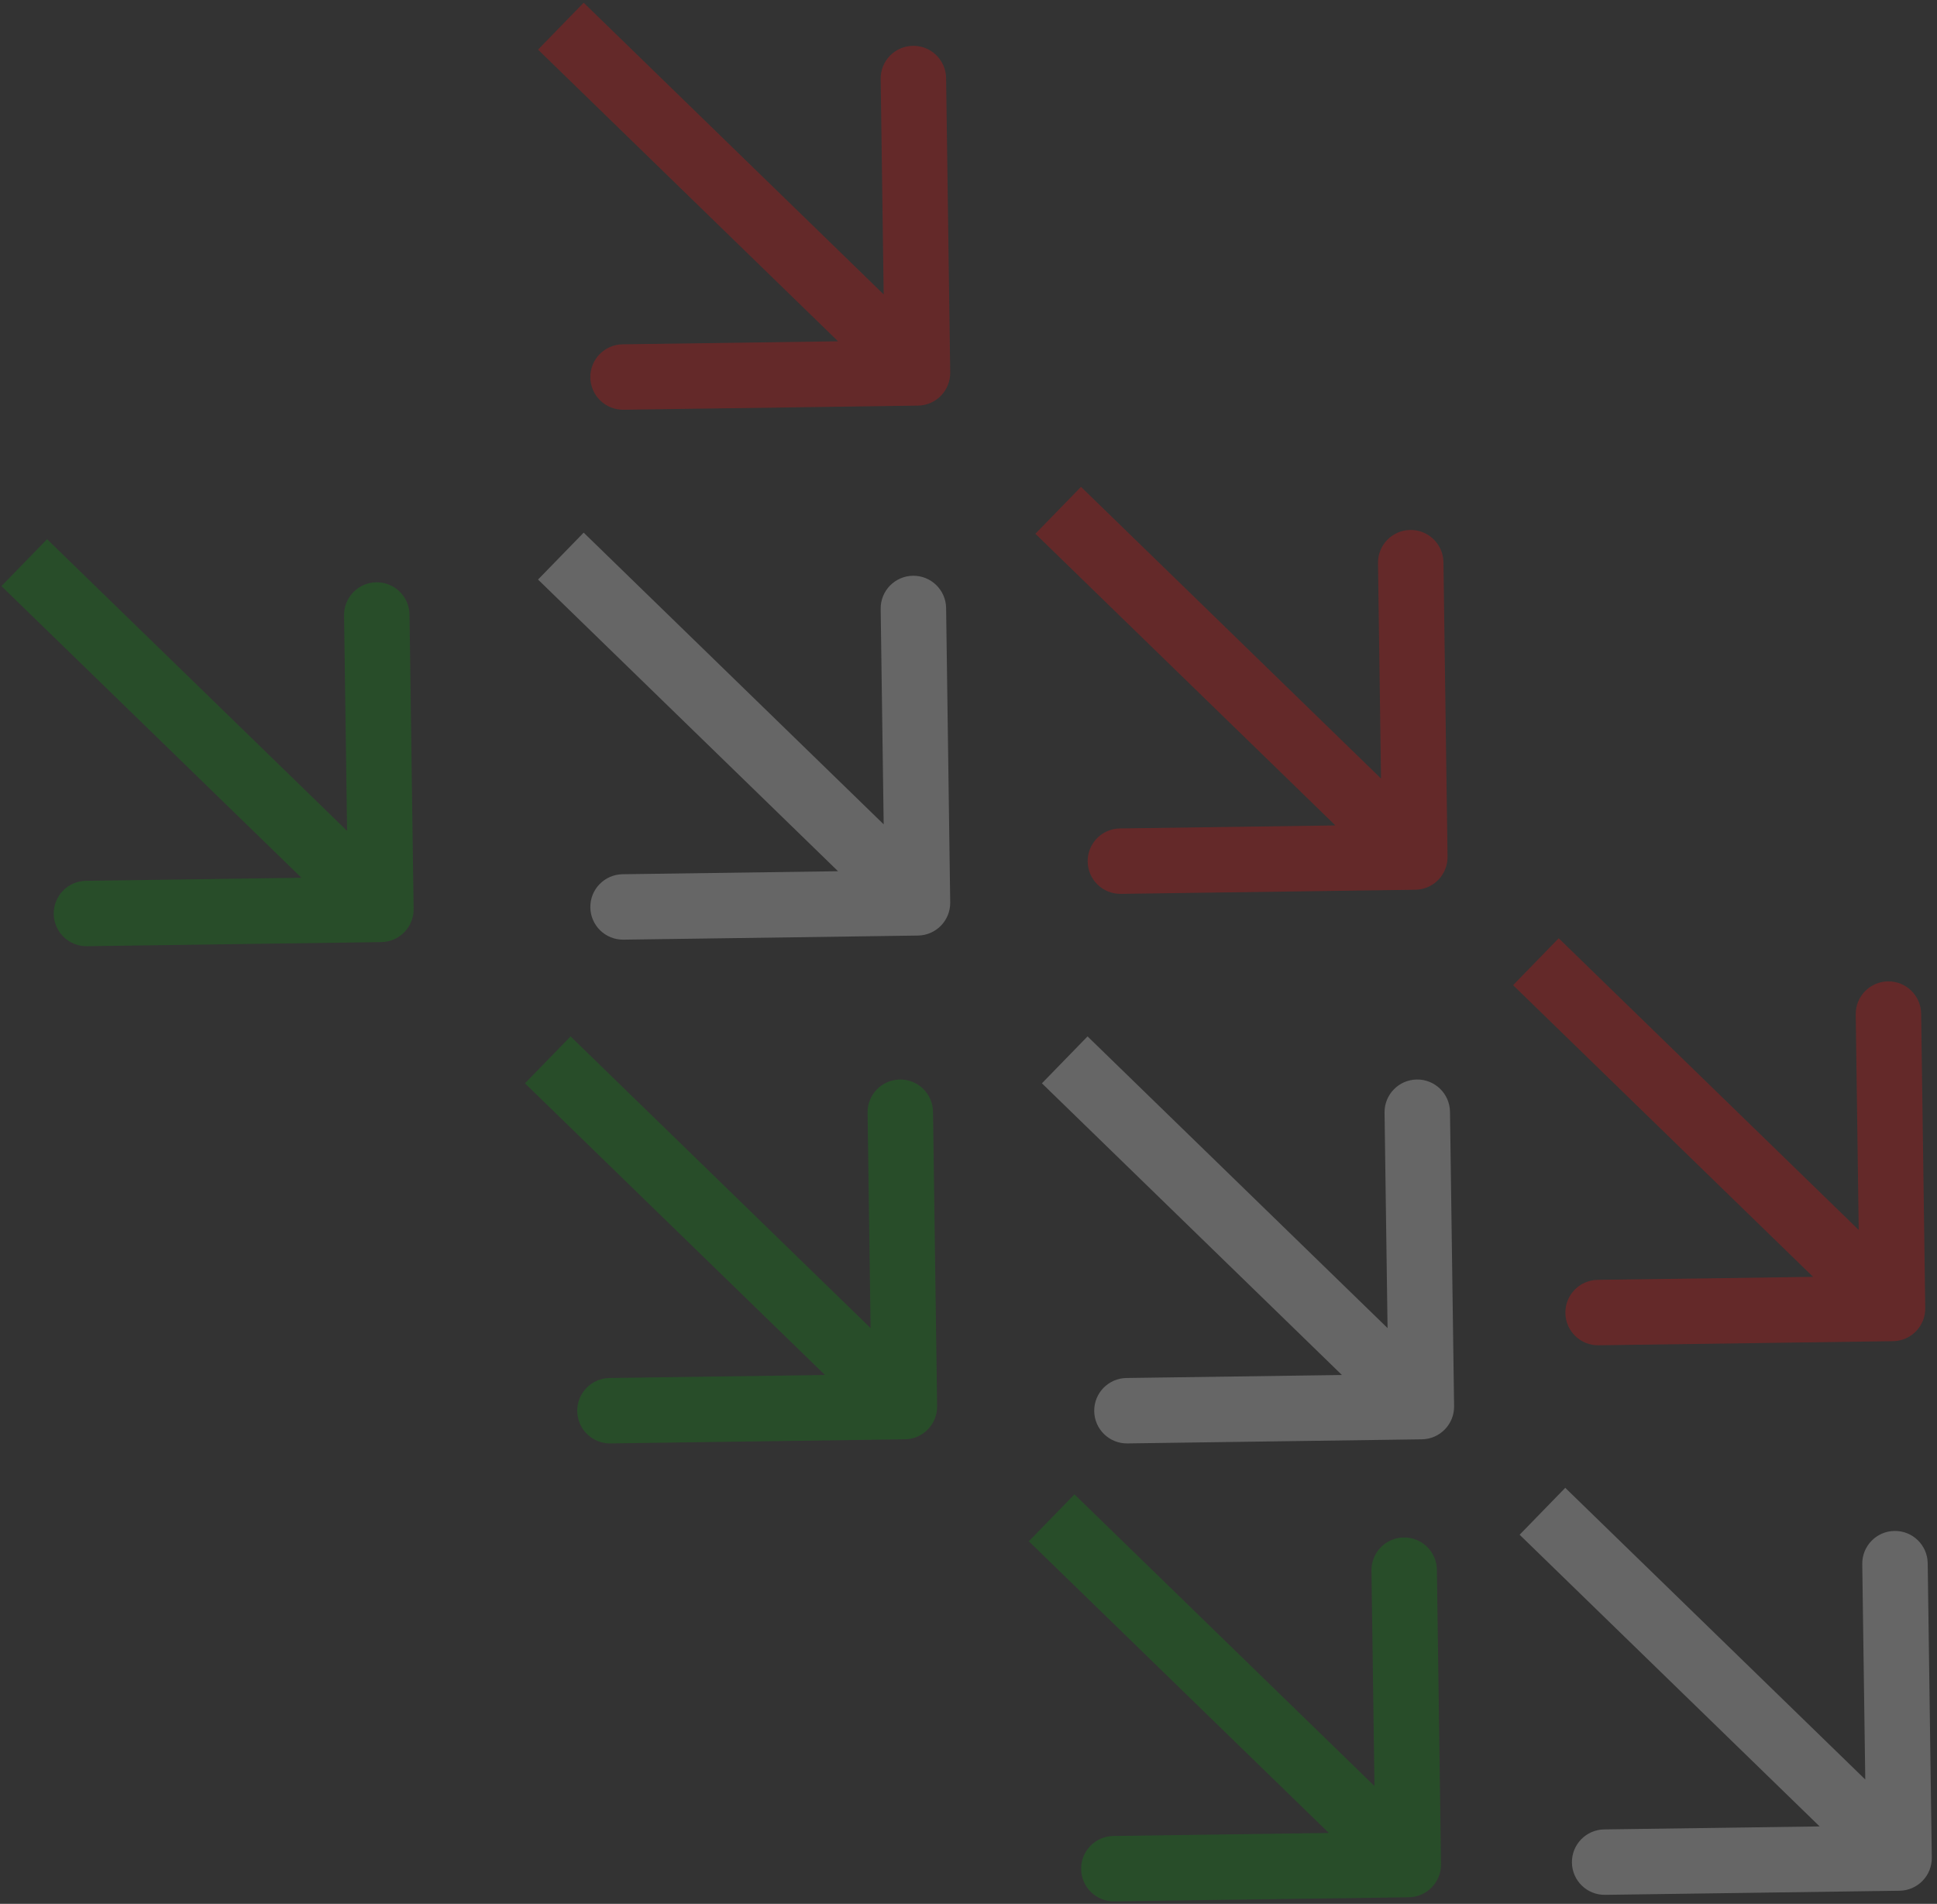 <svg width="296" height="291" viewBox="0 0 296 291" fill="none" xmlns="http://www.w3.org/2000/svg">
<rect x="0" y="0" width="296" height="291" fill="#333333" stroke="none"/>
<path d="M217.276 220C220.037 219.961 222.244 217.691 222.205 214.93L221.578 169.935C221.539 167.173 219.27 164.966 216.508 165.005C213.747 165.043 211.54 167.313 211.579 170.074L212.137 210.07L172.141 210.628C169.379 210.667 167.172 212.936 167.211 215.698C167.249 218.459 169.519 220.666 172.28 220.627L217.276 220ZM159.22 165.585L186.47 192.085L193.442 184.915L166.192 158.415L159.22 165.585ZM186.47 192.085L213.72 218.585L220.692 211.415L193.442 184.915L186.47 192.085Z" fill="white" fill-opacity="0.25"/>
<path d="M290.276 289C293.037 288.961 295.244 286.691 295.205 283.93L294.578 238.935C294.539 236.173 292.27 233.966 289.508 234.005C286.747 234.043 284.54 236.313 284.579 239.074L285.137 279.07L245.141 279.628C242.379 279.667 240.172 281.936 240.211 284.698C240.249 287.459 242.519 289.666 245.28 289.627L290.276 289ZM232.22 234.585L259.47 261.085L266.442 253.915L239.192 227.415L232.22 234.585ZM259.47 261.085L286.72 287.585L293.692 280.415L266.442 253.915L259.47 261.085Z" fill="white" fill-opacity="0.25"/>
<path d="M58.276 144C61.037 143.961 63.244 141.691 63.206 138.93L62.578 93.935C62.539 91.174 60.27 88.966 57.508 89.005C54.747 89.043 52.54 91.313 52.579 94.074L53.137 134.07L13.141 134.628C10.379 134.667 8.172 136.936 8.211 139.698C8.249 142.459 10.519 144.666 13.28 144.627L58.276 144ZM0.22 89.585L27.47 116.085L34.442 108.915L7.192 82.415L0.22 89.585ZM27.47 116.085L54.72 142.585L61.692 135.415L34.442 108.915L27.47 116.085Z" fill="#099C0F" fill-opacity="0.25"/>
<path d="M216.276 136C219.037 135.961 221.244 133.691 221.205 130.93L220.578 85.935C220.539 83.174 218.27 80.966 215.508 81.005C212.747 81.043 210.54 83.313 210.579 86.074L211.137 126.07L171.141 126.628C168.379 126.667 166.172 128.936 166.211 131.698C166.249 134.459 168.519 136.666 171.28 136.627L216.276 136ZM158.22 81.585L185.47 108.085L192.442 100.915L165.192 74.415L158.22 81.585ZM185.47 108.085L212.72 134.585L219.692 127.415L192.442 100.915L185.47 108.085Z" fill="#FA0E0E" fill-opacity="0.25"/>
<path d="M215.276 290C218.037 289.961 220.244 287.691 220.205 284.93L219.578 239.935C219.539 237.173 217.27 234.966 214.508 235.005C211.747 235.043 209.54 237.313 209.579 240.074L210.137 280.07L170.141 280.628C167.379 280.667 165.172 282.936 165.211 285.698C165.249 288.459 167.519 290.666 170.28 290.627L215.276 290ZM157.22 235.585L184.47 262.085L191.442 254.915L164.192 228.415L157.22 235.585ZM184.47 262.085L211.72 288.585L218.692 281.415L191.442 254.915L184.47 262.085Z" fill="#099C0F" fill-opacity="0.25"/>
<path d="M289.276 205C292.037 204.961 294.244 202.691 294.205 199.93L293.578 154.935C293.539 152.173 291.27 149.966 288.508 150.005C285.747 150.043 283.54 152.313 283.579 155.074L284.137 195.07L244.141 195.628C241.379 195.667 239.172 197.936 239.211 200.698C239.249 203.459 241.519 205.666 244.28 205.627L289.276 205ZM231.22 150.585L258.47 177.085L265.442 169.915L238.192 143.415L231.22 150.585ZM258.47 177.085L285.72 203.585L292.692 196.415L265.442 169.915L258.47 177.085Z" fill="#FA0E0E" fill-opacity="0.25"/>
<path d="M138.276 220C141.037 219.961 143.244 217.691 143.205 214.93L142.578 169.935C142.539 167.173 140.27 164.966 137.508 165.005C134.747 165.043 132.54 167.313 132.579 170.074L133.137 210.07L93.141 210.628C90.379 210.667 88.172 212.936 88.211 215.698C88.249 218.459 90.519 220.666 93.28 220.627L138.276 220ZM80.22 165.585L107.47 192.085L114.442 184.915L87.192 158.415L80.22 165.585ZM107.47 192.085L134.72 218.585L141.692 211.415L114.442 184.915L107.47 192.085Z" fill="#099C0F" fill-opacity="0.25"/>
<path d="M140.276 61.999C143.037 61.961 145.244 59.691 145.205 56.93L144.578 11.935C144.539 9.173 142.27 6.966 139.508 7.005C136.747 7.043 134.54 9.313 134.579 12.074L135.137 52.07L95.141 52.628C92.379 52.667 90.172 54.936 90.211 57.698C90.249 60.459 92.519 62.666 95.28 62.627L140.276 61.999ZM82.22 7.585L109.47 34.084L116.442 26.916L89.192 0.415L82.22 7.585ZM109.47 34.084L136.72 60.584L143.692 53.416L116.442 26.916L109.47 34.084Z" fill="#FA0E0E" fill-opacity="0.25"/>
<path d="M140.276 143C143.037 142.961 145.244 140.691 145.205 137.93L144.578 92.935C144.539 90.174 142.27 87.966 139.508 88.005C136.747 88.043 134.54 90.313 134.579 93.074L135.137 133.07L95.141 133.628C92.379 133.667 90.172 135.936 90.211 138.698C90.249 141.459 92.519 143.666 95.28 143.627L140.276 143ZM82.22 88.585L109.47 115.085L116.442 107.915L89.192 81.415L82.22 88.585ZM109.47 115.085L136.72 141.585L143.692 134.415L116.442 107.915L109.47 115.085Z" fill="white" fill-opacity="0.25"/>
</svg>
